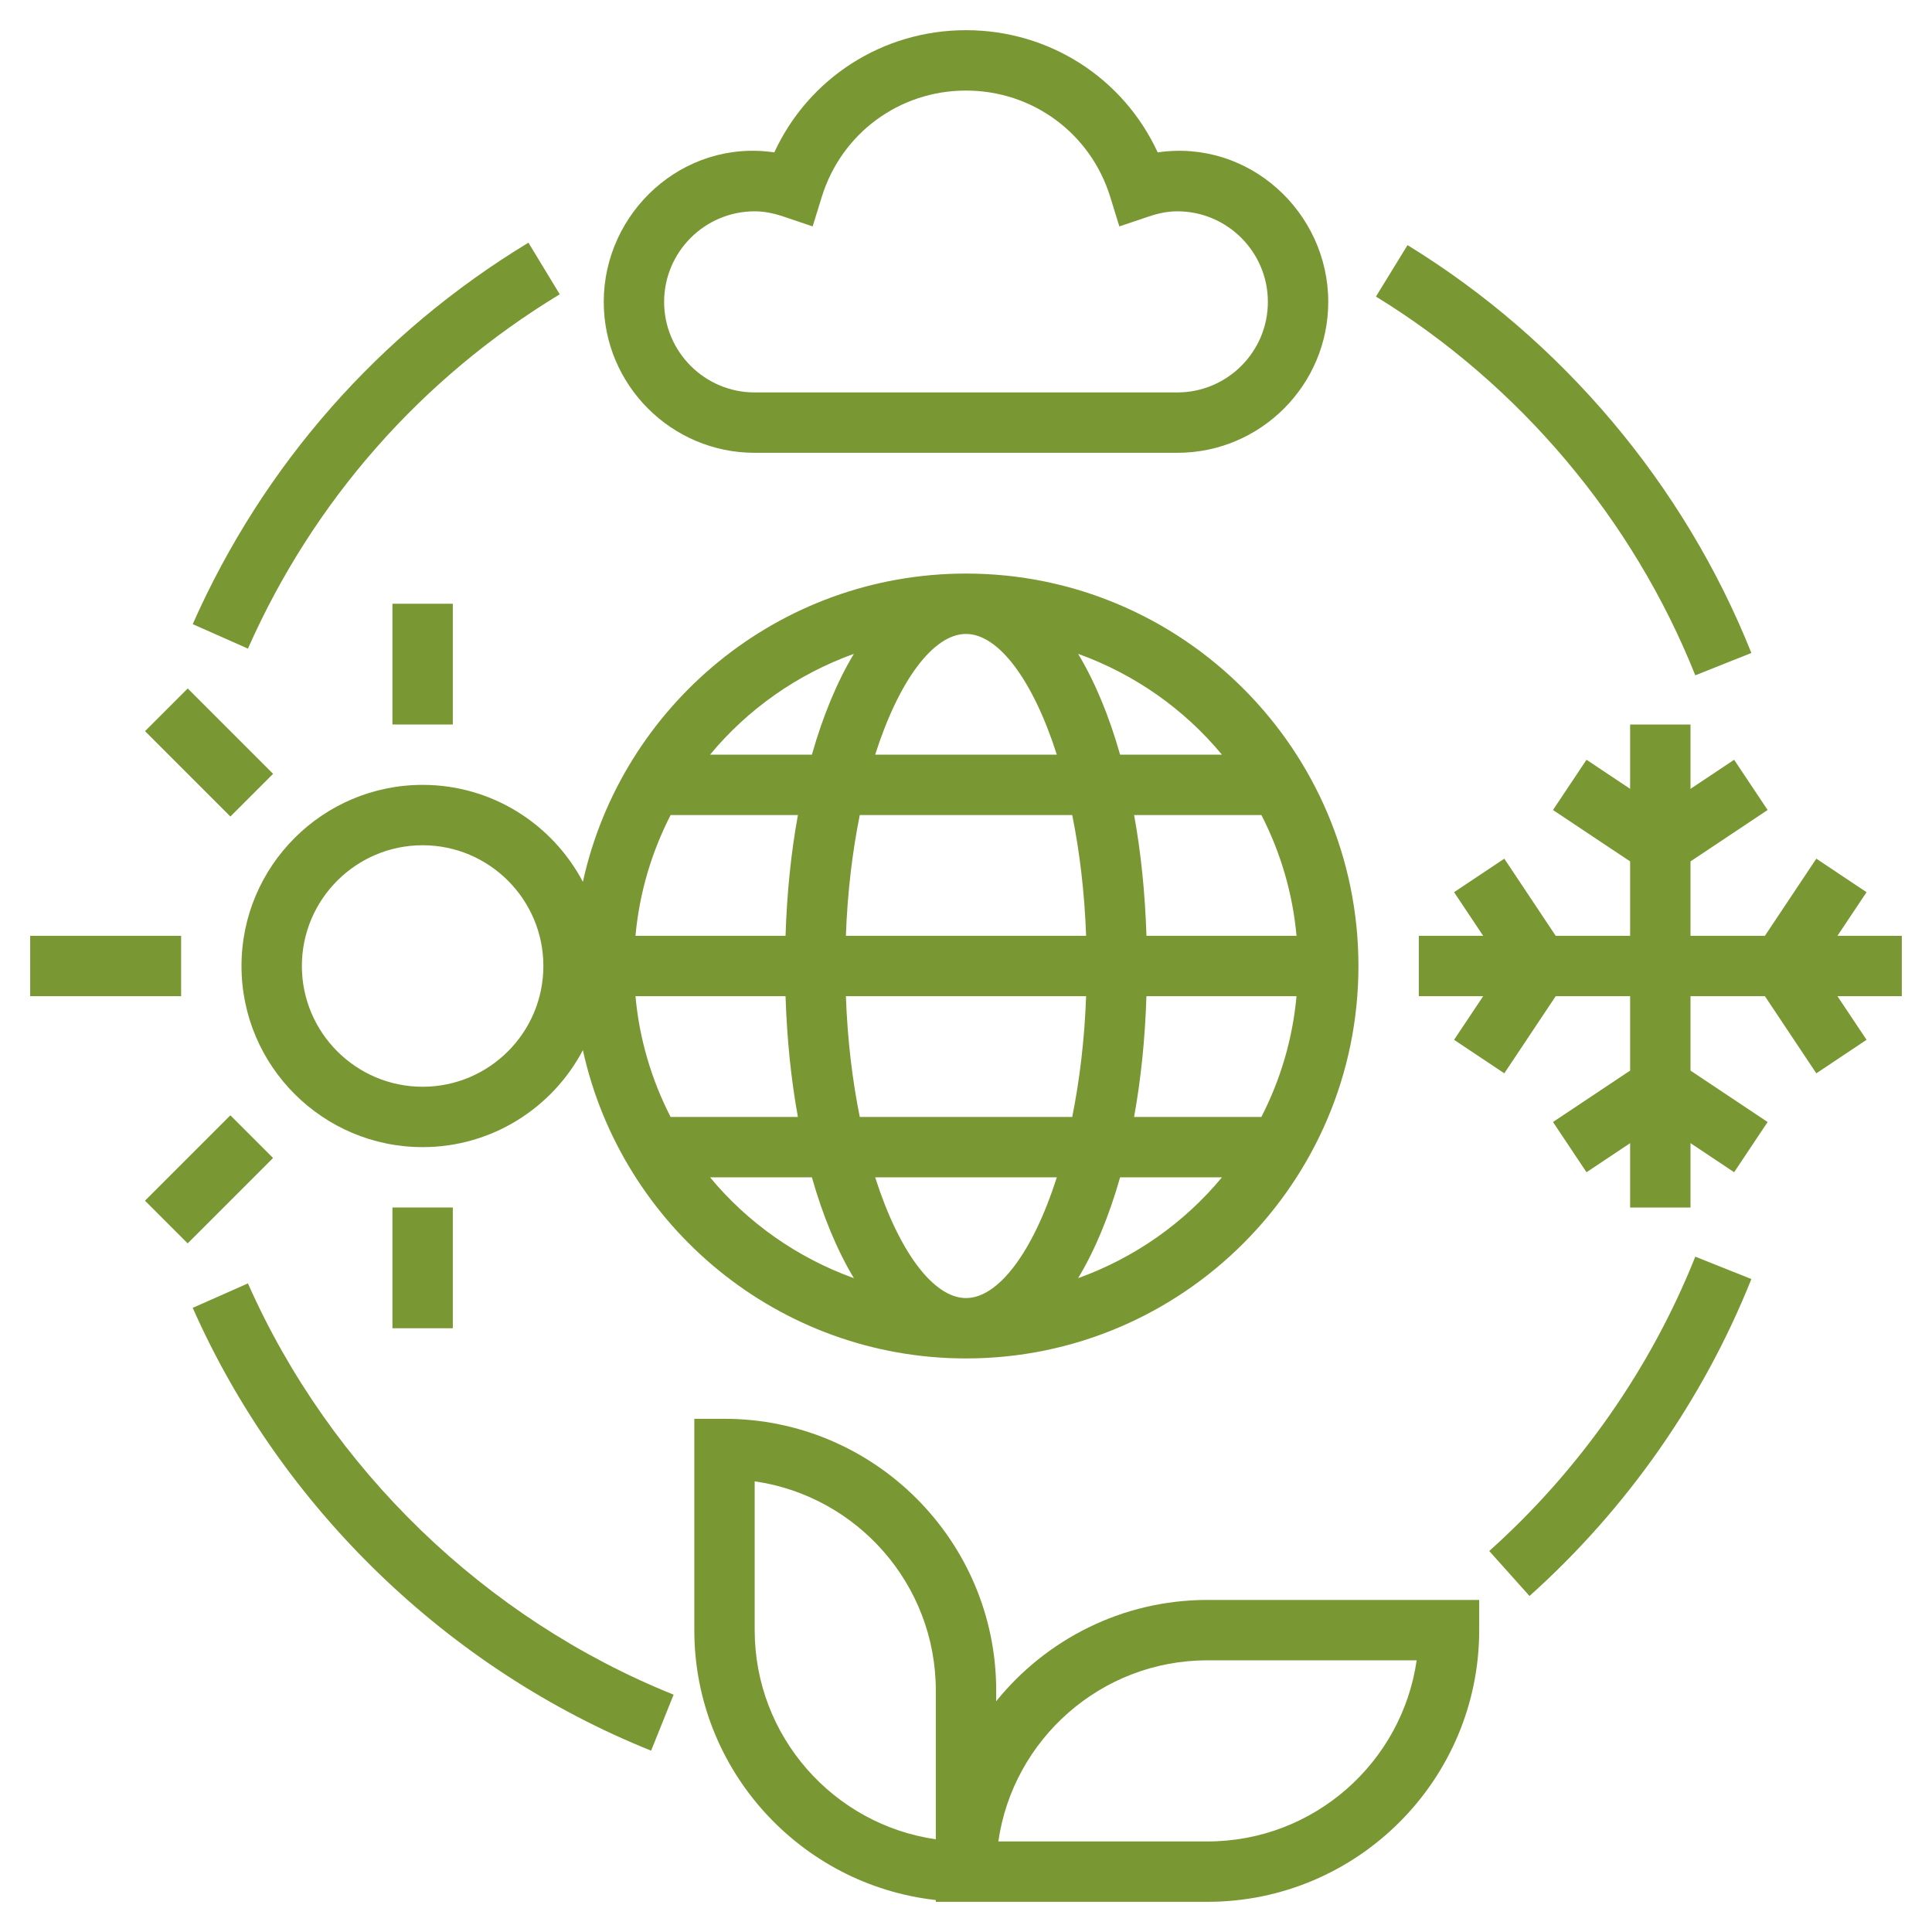 <?xml version="1.0"?>
<svg xmlns="http://www.w3.org/2000/svg" id="Layer_5" enable-background="new 0 0 64 64" height="512px" viewBox="0 0 64 64" width="512px"><g><g><path d="m13 20h2v4h-2z" data-original="#000000" class="active-path" data-old_color="#000000" fill="#799733"/><path d="m5.929 22.929h2v4h-2z" transform="matrix(.707 -.707 .707 .707 -15.598 12.201)" data-original="#000000" class="active-path" data-old_color="#000000" fill="#799733"/><path d="m1 31h5v2h-5z" data-original="#000000" class="active-path" data-old_color="#000000" fill="#799733"/><path d="m4.929 38.071h4v2h-4z" transform="matrix(.707 -.707 .707 .707 -25.598 16.343)" data-original="#000000" class="active-path" data-old_color="#000000" fill="#799733"/><path d="m13 40h2v4h-2z" data-original="#000000" class="active-path" data-old_color="#000000" fill="#799733"/><path d="m63 31h-2.132l.964-1.445-1.664-1.11-1.703 2.555h-2.465v-2.465l2.555-1.703-1.11-1.664-1.445.964v-2.132h-2v2.132l-1.445-.964-1.11 1.664 2.555 1.703v2.465h-2.465l-1.703-2.555-1.664 1.11.964 1.445h-2.132v2h2.132l-.964 1.445 1.664 1.11 1.703-2.555h2.465v2.465l-2.555 1.703 1.11 1.664 1.445-.964v2.132h2v-2.132l1.445.964 1.11-1.664-2.555-1.703v-2.465h2.465l1.703 2.555 1.664-1.11-.964-1.445h2.132z" data-original="#000000" class="active-path" data-old_color="#000000" fill="#799733"/><path d="m45 32c0-7.168-5.832-13-13-13-6.211 0-11.411 4.38-12.691 10.212-1.006-1.907-3.007-3.212-5.309-3.212-3.309 0-6 2.691-6 6s2.691 6 6 6c2.302 0 4.303-1.305 5.309-3.212 1.28 5.832 6.48 10.212 12.691 10.212 7.168 0 13-5.832 13-13zm-31 4c-2.206 0-4-1.794-4-4s1.794-4 4-4 4 1.794 4 4-1.794 4-4 4zm14.991 3h6.018c-.789 2.473-1.935 4-3.009 4s-2.22-1.527-3.009-4zm-7.94-6h4.971c.046 1.419.184 2.763.409 4h-4.217c-.626-1.221-1.034-2.57-1.163-4zm10.949-12c1.075 0 2.22 1.527 3.009 4h-6.018c.789-2.473 1.934-4 3.009-4zm3.519 6c.244 1.209.408 2.553.46 4h-7.958c.052-1.447.217-2.791.46-4zm7.43 4h-4.971c-.046-1.419-.184-2.763-.409-4h4.217c.626 1.221 1.034 2.57 1.163 4zm0 2c-.13 1.43-.537 2.779-1.164 4h-4.217c.225-1.237.364-2.581.409-4zm-16.927-2h-4.971c.13-1.43.537-2.779 1.164-4h4.217c-.226 1.237-.365 2.581-.41 4zm1.999 2h7.958c-.052 1.447-.217 2.791-.46 4h-7.038c-.244-1.209-.408-2.553-.46-4zm7.693 9.341c.553-.919 1.023-2.046 1.391-3.341h3.374c-1.247 1.507-2.891 2.666-4.765 3.341zm4.765-17.341h-3.374c-.368-1.295-.838-2.422-1.391-3.341 1.874.675 3.518 1.834 4.765 3.341zm-12.193-3.341c-.553.919-1.023 2.046-1.391 3.341h-3.374c1.247-1.507 2.891-2.666 4.765-3.341zm-4.765 17.341h3.374c.368 1.295.838 2.422 1.391 3.341-1.874-.675-3.518-1.834-4.765-3.341z" data-original="#000000" class="active-path" data-old_color="#000000" fill="#799733"/><path d="m25 15h14c2.757 0 5-2.243 5-5 0-2.972-2.626-5.396-5.65-4.952-1.134-2.455-3.581-4.048-6.35-4.048s-5.216 1.593-6.35 4.048c-3.023-.447-5.65 1.98-5.65 4.952 0 2.757 2.243 5 5 5zm0-8c.294 0 .604.056.949.172l.971.328.303-.979c.651-2.106 2.571-3.521 4.777-3.521s4.126 1.415 4.777 3.52l.303.98.971-.327c.345-.117.655-.173.949-.173 1.654 0 3 1.346 3 3s-1.346 3-3 3h-14c-1.654 0-3-1.346-3-3s1.346-3 3-3z" data-original="#000000" class="active-path" data-old_color="#000000" fill="#799733"/><path d="m33 56.356v-.356c0-4.962-4.038-9-9-9h-1v7c0 4.624 3.507 8.441 8 8.941v.059h1 1 7c4.962 0 9-4.038 9-9v-1h-9c-2.826 0-5.349 1.312-7 3.356zm-8-2.356v-4.929c3.388.487 6 3.408 6 6.929v4.929c-3.388-.487-6-3.408-6-6.929zm15 7h-6.929c.487-3.388 3.408-6 6.929-6h6.929c-.487 3.388-3.408 6-6.929 6z" data-original="#000000" class="active-path" data-old_color="#000000" fill="#799733"/><path d="m18.542 9.749-1.037-1.71c-4.941 2.996-8.787 7.366-11.121 12.637l1.829.81c2.167-4.896 5.739-8.954 10.329-11.737z" data-original="#000000" class="active-path" data-old_color="#000000" fill="#799733"/><path d="m8.213 42.514-1.829.81c2.933 6.624 8.467 11.971 15.185 14.669l.745-1.855c-6.238-2.507-11.377-7.472-14.101-13.624z" data-original="#000000" class="active-path" data-old_color="#000000" fill="#799733"/><path d="m49.333 51.379 1.334 1.49c3.216-2.879 5.757-6.509 7.349-10.499l-1.857-.741c-1.478 3.705-3.838 7.076-6.826 9.75z" data-original="#000000" class="active-path" data-old_color="#000000" fill="#799733"/><path d="m56.159 22.371 1.857-.741c-2.221-5.567-6.266-10.365-11.39-13.51l-1.046 1.704c4.76 2.921 8.516 7.377 10.579 12.547z" data-original="#000000" class="active-path" data-old_color="#000000" fill="#799733"/></g></g> </svg>
